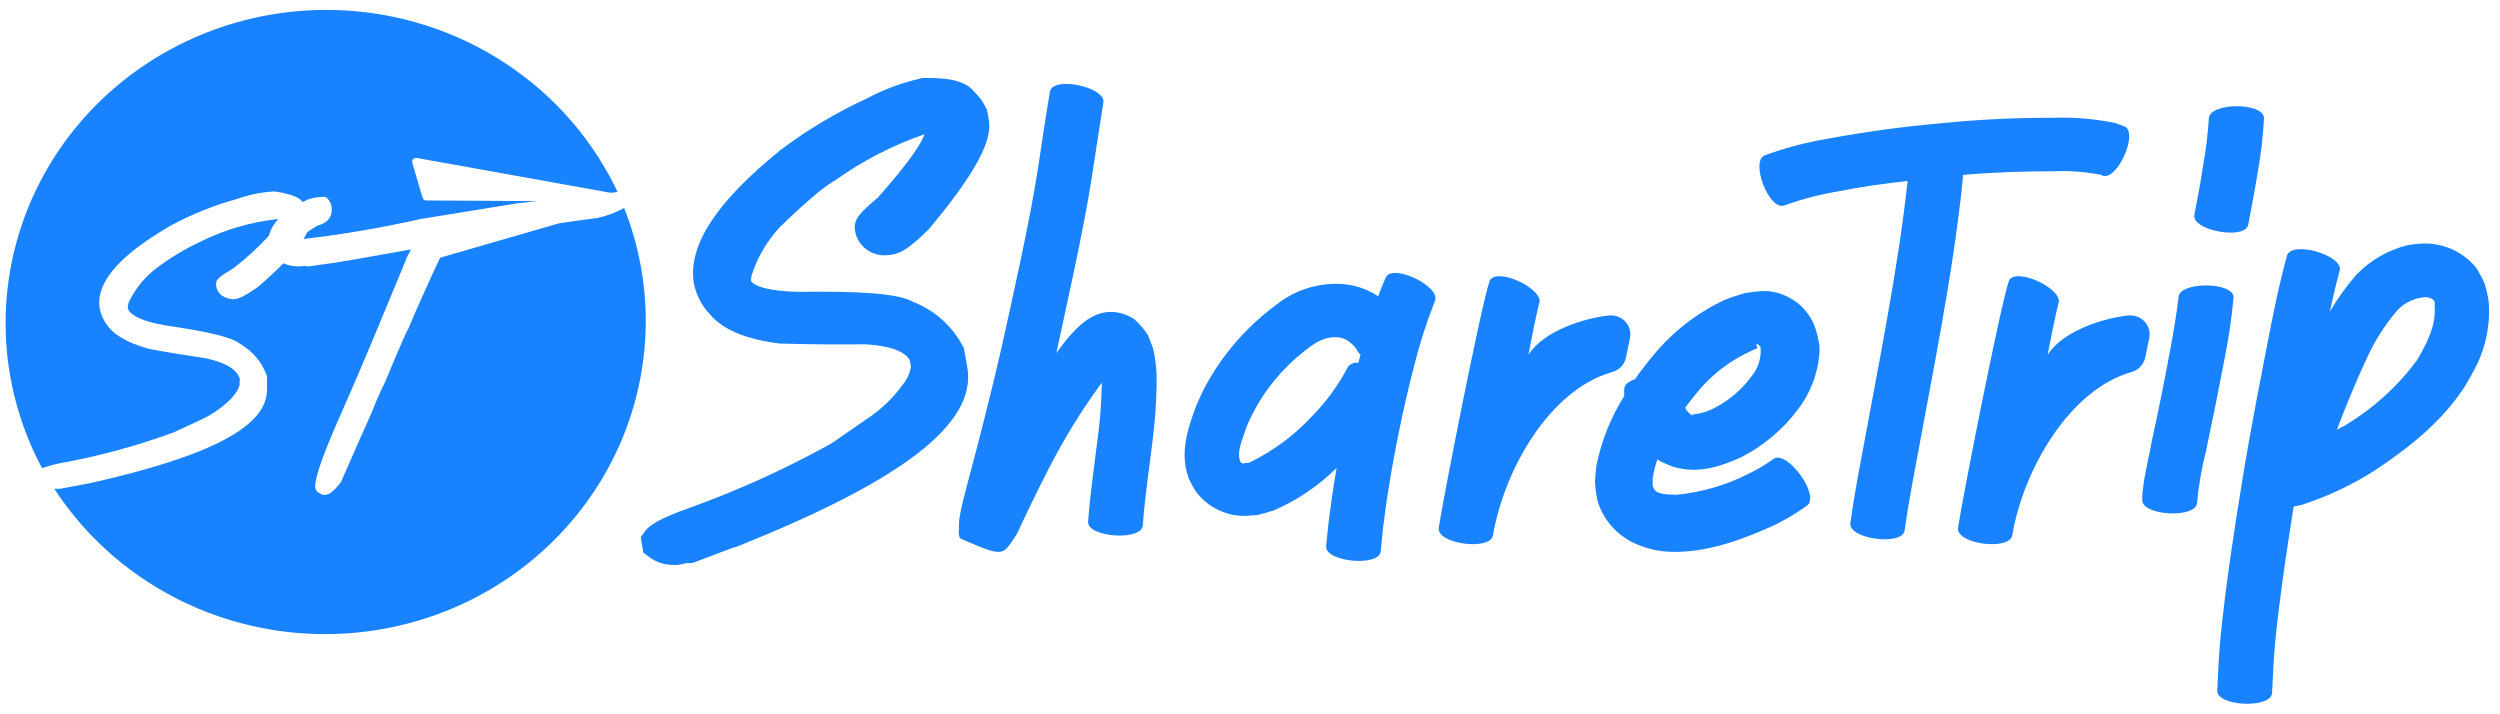 <svg width="168" height="48" viewBox="0 0 168 48" fill="none" xmlns="http://www.w3.org/2000/svg">
<path d="M77.726 25.791C77.707 27.044 77.619 28.297 77.463 29.541C77.236 31.466 76.931 33.38 76.794 35.31C76.716 36.378 73.043 36.115 73.121 35.048C73.27 33.076 73.557 31.122 73.802 29.162C73.947 28.018 74.026 26.867 74.04 25.715C73.05 27.061 72.142 28.463 71.323 29.915C70.236 31.863 69.274 33.87 68.336 35.882C67.356 37.317 67.583 37.516 64.633 36.232C64.316 36.098 64.465 35.579 64.442 35.24C64.444 35.013 64.47 34.786 64.519 34.564C64.609 34.033 64.83 33.199 64.961 32.697C65.779 29.64 66.562 26.578 67.273 23.498C68.073 19.864 69.184 14.993 69.752 11.318C70.02 9.568 70.265 7.859 70.558 6.138C70.791 5.088 74.387 5.87 74.142 6.92C73.879 8.565 73.634 10.216 73.377 11.866C72.828 15.431 71.741 20.196 70.988 23.726C71.221 23.41 71.454 23.09 71.699 22.786C72.505 21.835 73.545 20.815 74.948 20.978C75.412 21.035 75.855 21.201 76.239 21.462C76.578 21.771 76.876 22.12 77.129 22.5C77.254 22.845 77.421 23.177 77.517 23.533C77.676 24.275 77.746 25.033 77.726 25.791V25.791Z" fill="#1882FF"/>
<path d="M96.416 20.249C95.853 21.683 95.384 23.15 95.012 24.642C94.228 27.708 93.604 30.812 93.142 33.94C92.868 36.028 92.987 34.99 92.784 37.055C92.67 38.117 89.009 37.761 89.116 36.693C89.343 34.506 89.212 35.602 89.505 33.415C89.6 32.756 89.708 32.097 89.821 31.443C88.619 32.634 87.201 33.598 85.64 34.284C85.248 34.417 84.849 34.53 84.445 34.622C84.081 34.622 83.717 34.687 83.358 34.663C82.754 34.62 82.167 34.445 81.641 34.151C81.115 33.858 80.663 33.453 80.318 32.966C80.157 32.702 80.012 32.429 79.882 32.149C79.81 31.887 79.721 31.63 79.673 31.362C79.422 29.938 79.912 28.527 80.407 27.214C80.563 26.876 80.7 26.532 80.868 26.205C81.85 24.303 83.201 22.605 84.846 21.206C85.186 20.937 85.509 20.657 85.861 20.407C87.107 19.447 88.675 18.977 90.257 19.088C90.496 19.123 90.735 19.147 90.968 19.199C91.555 19.338 92.112 19.579 92.611 19.911C92.766 19.479 92.939 19.053 93.13 18.633C93.614 17.677 96.905 19.292 96.416 20.249ZM91.428 23.813C91.327 23.754 91.249 23.664 91.207 23.557C91.109 23.373 90.973 23.212 90.807 23.084C90.671 22.95 90.509 22.844 90.331 22.772C90.152 22.7 89.961 22.663 89.767 22.664C88.698 22.635 87.934 23.37 87.157 24.006C85.679 25.289 84.521 26.885 83.77 28.672C83.573 29.361 83.006 30.422 83.4 31.111H83.46C83.496 31.111 83.525 31.169 83.567 31.169C83.609 31.169 83.567 31.122 83.567 31.117C83.613 31.113 83.659 31.113 83.705 31.117C83.834 31.122 83.962 31.091 84.075 31.029C85.643 30.251 87.048 29.195 88.22 27.914C89.164 26.95 89.957 25.855 90.574 24.665C90.651 24.557 90.759 24.473 90.884 24.423C91.009 24.373 91.146 24.36 91.279 24.385C91.338 24.198 91.38 24.006 91.428 23.813Z" fill="#1882FF"/>
<path d="M109.533 22.728L109.264 24.029C109.217 24.259 109.105 24.472 108.942 24.644C108.778 24.816 108.569 24.94 108.338 25.003C104.157 26.17 101.081 31.542 100.328 35.976C100.155 37.032 96.529 36.559 96.684 35.468C96.947 33.666 99.522 20.552 100.107 18.861C100.591 17.898 103.9 19.479 103.416 20.442C103.112 21.731 102.962 22.541 102.711 23.848C103.703 22.244 106.475 21.363 108.141 21.2C108.344 21.182 108.548 21.211 108.738 21.284C108.927 21.357 109.096 21.473 109.232 21.621C109.367 21.77 109.465 21.948 109.517 22.14C109.569 22.332 109.575 22.534 109.533 22.728V22.728Z" fill="#1882FF"/>
<path d="M121.419 33.986C120.67 34.526 119.87 34.994 119.03 35.386C116.909 36.325 114.687 37.136 112.322 37.084C111.457 37.063 110.606 36.864 109.825 36.501C109.23 36.224 108.701 35.826 108.275 35.334C107.848 34.842 107.534 34.267 107.352 33.648C107.268 33.234 107.21 32.815 107.179 32.394C107.215 32.015 107.227 31.636 107.293 31.227C107.628 29.592 108.257 28.028 109.15 26.607C109.141 26.456 109.141 26.304 109.15 26.152C109.15 25.843 109.449 25.621 109.879 25.481L110.094 25.155C110.423 24.741 110.727 24.315 111.074 23.912C112.359 22.332 113.993 21.054 115.852 20.173C116.288 19.98 116.748 19.864 117.196 19.712C117.682 19.616 118.176 19.564 118.672 19.555C119.421 19.6 120.139 19.864 120.733 20.314C121.326 20.763 121.767 21.377 121.999 22.075C122.1 22.36 122.148 22.658 122.22 22.95C122.275 23.218 122.289 23.494 122.261 23.766C122.155 25.14 121.645 26.455 120.792 27.552C119.794 28.876 118.501 29.961 117.011 30.726C115.5 31.408 114.024 31.857 112.382 31.35C112.113 31.249 111.849 31.134 111.593 31.006L111.378 30.871C111.236 31.278 111.13 31.695 111.062 32.12V32.651C111.092 32.74 111.132 32.826 111.181 32.907C111.432 33.269 112.334 33.234 112.698 33.245C114.352 33.081 115.959 32.614 117.435 31.869C118.053 31.578 118.641 31.23 119.191 30.831C120.111 30.23 122.363 33.333 121.419 33.986ZM113.911 26.537C113.672 26.817 113.457 27.12 113.242 27.406C113.29 27.558 113.738 28.054 113.762 27.85C114.325 27.795 114.87 27.619 115.356 27.336C116.286 26.83 117.09 26.128 117.71 25.283C118.165 24.727 118.379 24.02 118.307 23.311C118.271 23.259 117.997 22.967 118.038 23.206C118.038 23.265 118.128 23.323 118.092 23.375C118.056 23.428 117.913 23.469 117.829 23.515C116.284 24.185 114.936 25.224 113.911 26.537V26.537Z" fill="#1882FF"/>
<path d="M141.262 11.791L141.232 11.756C140.158 11.543 139.06 11.46 137.965 11.511C135.946 11.511 133.933 11.575 131.92 11.756C131.837 12.748 131.717 13.733 131.586 14.725C131.18 17.91 130.618 21.078 130.045 24.239C129.531 27.033 128.999 29.822 128.486 32.61C128.299 33.621 128.133 34.634 127.99 35.649C127.841 36.705 124.197 36.233 124.346 35.153C124.496 34.074 124.663 33.03 124.86 31.974C125.374 29.186 125.905 26.403 126.419 23.615C126.98 20.506 127.536 17.397 127.936 14.282C128.026 13.576 128.115 12.87 128.193 12.158C126.634 12.339 125.081 12.543 123.54 12.858C122.3 13.063 121.082 13.381 119.902 13.809C118.875 14.182 117.585 10.805 118.606 10.432C119.961 9.937 121.361 9.568 122.787 9.329C125.356 8.85 127.948 8.498 130.552 8.273C133.003 8.026 135.466 7.908 137.929 7.917C139.353 7.863 140.777 7.983 142.17 8.273L142.767 8.495C143.735 8.915 142.266 12.217 141.262 11.791Z" fill="#1882FF"/>
<path d="M144.428 22.728L144.159 24.029C144.11 24.258 143.999 24.471 143.835 24.642C143.672 24.814 143.464 24.939 143.233 25.003C139.082 26.17 135.97 31.542 135.223 35.976C135.044 37.032 131.424 36.559 131.58 35.468C131.842 33.666 134.417 20.552 135.002 18.861C135.48 17.898 138.789 19.479 138.311 20.442C138.007 21.731 137.857 22.541 137.6 23.848C138.598 22.244 141.37 21.363 143.036 21.2C143.239 21.182 143.443 21.211 143.633 21.284C143.822 21.357 143.991 21.473 144.127 21.621C144.262 21.77 144.36 21.948 144.412 22.14C144.464 22.332 144.47 22.534 144.428 22.728V22.728Z" fill="#1882FF"/>
<path d="M150.097 19.987C149.969 21.357 149.769 22.72 149.499 24.07C149.101 26.158 148.681 28.245 148.239 30.329C147.948 31.467 147.748 32.626 147.642 33.794C147.576 34.862 143.902 34.663 143.962 33.59C143.953 33.321 143.971 33.051 144.016 32.785C144.135 31.706 144.434 30.644 144.613 29.582C145.063 27.529 145.477 25.472 145.856 23.411C146.071 22.244 146.262 21.13 146.399 19.981C146.411 18.913 150.097 18.913 150.097 19.987ZM152.139 7.941C152.078 9.168 151.937 10.389 151.715 11.598C151.53 12.765 151.303 13.932 151.082 15.098C150.879 16.154 147.259 15.489 147.462 14.439C147.666 13.389 147.898 12.182 148.06 11.05C148.245 10.029 148.37 8.999 148.436 7.964C148.46 6.867 152.139 6.867 152.139 7.941V7.941Z" fill="#1882FF"/>
<path d="M166.236 24.91C166.045 25.289 165.818 25.645 165.609 26.012C164.074 28.345 161.995 29.996 159.684 31.548C158.122 32.562 156.426 33.365 154.642 33.934C154.475 33.974 154.308 34.01 154.134 34.039C153.663 37.02 153.209 40.006 152.904 43.01C152.796 44.177 152.737 45.379 152.683 46.563C152.635 47.636 148.95 47.479 148.998 46.405C149.051 45.151 149.117 43.903 149.236 42.654C149.595 39.154 150.132 35.654 150.694 32.207C151.255 28.759 151.93 25.359 152.593 21.946C152.916 20.348 153.244 18.744 153.692 17.169C154.009 16.142 157.539 17.169 157.223 18.207C156.972 19.111 156.763 20.021 156.566 20.937C157.084 20.057 157.683 19.225 158.357 18.452C159.282 17.495 160.464 16.811 161.768 16.48C162.049 16.422 162.33 16.41 162.616 16.375C163.344 16.321 164.074 16.444 164.74 16.735C165.407 17.025 165.989 17.473 166.433 18.038C166.638 18.372 166.82 18.719 166.977 19.076C167.086 19.448 167.171 19.826 167.234 20.208C167.376 21.836 167.03 23.47 166.236 24.91ZM163.602 20.505C163.715 20.12 163.279 19.974 162.963 19.969C162.257 20.021 161.598 20.331 161.117 20.838C160.288 21.796 159.602 22.865 159.08 24.011C158.334 25.61 157.659 27.237 157.037 28.882L157.635 28.561C159.502 27.432 161.125 25.958 162.413 24.221C163.082 23.072 163.733 21.876 163.602 20.505V20.505Z" fill="#1882FF"/>
<path d="M64.77 23.376L64.668 23.201C63.955 21.876 62.782 20.842 61.359 20.284C60.702 19.928 59.305 19.584 54.789 19.601C51.51 19.706 50.608 19.141 50.47 18.878C50.47 18.763 50.48 18.648 50.5 18.534C50.882 17.32 51.533 16.203 52.406 15.261C54.562 13.173 55.589 12.415 56.073 12.146L56.157 12.094C57.986 10.794 59.998 9.758 62.13 9.02V9.02C61.927 9.603 61.216 10.77 58.97 13.301C57.859 14.229 57.328 14.725 57.453 15.477C57.527 15.99 57.806 16.453 58.23 16.765C58.653 17.076 59.186 17.211 59.711 17.14L59.986 17.105C60.493 17.023 61.096 16.708 62.375 15.442L62.447 15.366C66.299 10.764 66.628 9.026 66.442 8.022L66.335 7.392L66.245 7.229C66.061 6.833 65.799 6.477 65.475 6.179C64.794 5.24 63.086 5.24 62.148 5.24H61.992L61.837 5.281C60.586 5.565 59.38 6.014 58.253 6.616C56.211 7.556 54.278 8.708 52.489 10.052L52.429 10.099C48.111 13.599 46.211 16.516 46.63 19.047C46.783 19.829 47.16 20.553 47.717 21.136C48.607 22.174 50.154 22.81 52.429 23.09H52.543C54.431 23.142 56.318 23.16 58.152 23.136C59.794 23.236 60.792 23.597 61.138 24.204L61.21 24.636C61.147 25.061 60.972 25.463 60.702 25.802C60.035 26.736 59.194 27.54 58.224 28.171L55.882 29.792C52.839 31.485 49.659 32.931 46.373 34.115C44.27 34.867 43.655 35.281 43.338 35.707L43.058 36.092L43.231 37.136L43.601 37.411C44.049 37.76 44.605 37.953 45.178 37.959C45.305 37.968 45.433 37.968 45.56 37.959L45.841 37.912L46.14 37.836C46.231 37.845 46.323 37.845 46.414 37.836H46.528L49.288 36.792H49.359C60.654 32.306 65.63 28.468 65.009 24.711L64.77 23.376Z" fill="#1882FF"/>
<path d="M4.499 31.041C3.93 31.13 3.37 31.271 2.827 31.462C1.495 28.974 0.687 26.25 0.45 23.451C0.212 20.653 0.551 17.837 1.445 15.168C2.339 12.499 3.771 10.032 5.657 7.912C7.542 5.792 9.843 4.062 12.424 2.824C15.005 1.585 17.813 0.864 20.683 0.702C23.554 0.539 26.429 0.94 29.138 1.879C31.848 2.819 34.338 4.278 36.461 6.171C38.584 8.065 40.298 10.354 41.502 12.904L41.041 12.957L28.007 10.615C27.962 10.608 27.916 10.612 27.873 10.626C27.831 10.64 27.792 10.665 27.761 10.697C27.731 10.73 27.71 10.77 27.701 10.813C27.691 10.856 27.693 10.901 27.707 10.943L28.395 13.284C28.411 13.338 28.444 13.385 28.489 13.419C28.535 13.453 28.59 13.471 28.647 13.472L36.104 13.513L34.739 13.665L28.258 14.719C25.664 15.304 23.038 15.752 20.394 16.061C20.491 15.915 20.575 15.762 20.646 15.604C20.825 15.469 21.053 15.329 21.328 15.159C22.164 14.96 22.291 14.427 22.291 14.134V13.97C22.278 13.755 22.192 13.55 22.046 13.387L21.998 13.329C21.974 13.297 21.942 13.272 21.906 13.254C21.869 13.237 21.829 13.228 21.788 13.229H21.705C21.362 13.235 21.023 13.294 20.7 13.404L20.341 13.574C20.102 13.246 19.527 13.03 18.474 12.866H18.384C17.525 12.921 16.679 13.096 15.871 13.387C14.351 13.809 12.886 14.398 11.502 15.143C8.247 17.022 6.664 18.732 6.664 20.365C6.681 20.852 6.839 21.325 7.118 21.729C7.567 22.454 8.492 23.017 9.979 23.438C11.284 23.684 12.588 23.895 13.833 24.076C15.221 24.375 15.993 24.867 16.131 25.535C16.111 25.566 16.101 25.603 16.101 25.64V25.81C16.101 25.915 16.047 26.218 15.532 26.788C14.917 27.407 14.187 27.907 13.382 28.263L11.677 29.053C9.343 29.91 6.941 30.575 4.495 31.044L4.499 31.041ZM41.956 13.969C41.366 14.298 40.725 14.533 40.059 14.666H40.005C39.191 14.771 38.372 14.888 37.552 15.011L29.575 17.318C28.73 19.121 28.007 20.737 27.42 22.13L27.372 22.212C27.324 22.288 27.109 22.704 25.894 25.637C25.535 26.368 25.259 26.995 25.068 27.503C25.026 27.62 24.864 27.983 24.122 29.64L22.928 32.362C22.915 32.379 22.905 32.396 22.898 32.415C22.36 33.106 22.09 33.229 21.875 33.252H21.809C21.773 33.259 21.737 33.259 21.701 33.252C21.343 33.117 21.18 32.942 21.18 32.702C21.18 31.988 21.778 30.36 23.036 27.532C24.294 24.704 25.709 21.258 27.309 17.394V17.347C27.42 17.159 27.52 16.964 27.608 16.764C24.352 17.347 22.395 17.697 21.778 17.756L20.743 17.902C20.67 17.905 20.596 17.893 20.528 17.867L20.11 17.902C19.742 17.91 19.376 17.84 19.038 17.697C18.572 18.177 18.015 18.693 17.351 19.267C16.318 20.005 15.942 20.105 15.703 20.105H15.601C14.913 20.024 14.519 19.643 14.519 19.075C14.519 18.806 14.674 18.624 15.674 18.033C16.536 17.373 17.337 16.641 18.068 15.844C18.179 15.428 18.395 15.045 18.696 14.732C18.652 14.735 18.609 14.735 18.565 14.732C16.792 14.937 15.07 15.447 13.478 16.236C12.405 16.74 11.389 17.354 10.45 18.068C9.684 18.67 9.07 19.435 8.654 20.305C8.6 20.51 8.588 20.592 8.582 20.621C8.582 21.204 9.777 21.71 11.82 21.973C15.063 22.465 15.842 22.863 16.147 23.115C16.989 23.603 17.626 24.368 17.942 25.273V26.198C17.942 28.648 14.166 30.647 6.056 32.468L4.063 32.843H4.003C3.948 32.852 3.891 32.852 3.836 32.843H3.649C6.514 37.253 10.956 40.465 16.112 41.854C21.267 43.244 26.767 42.712 31.543 40.362C36.319 38.011 40.029 34.011 41.953 29.137C43.876 24.264 43.875 18.866 41.95 13.993L41.956 13.969Z" fill="#1882FF"/>
</svg>

